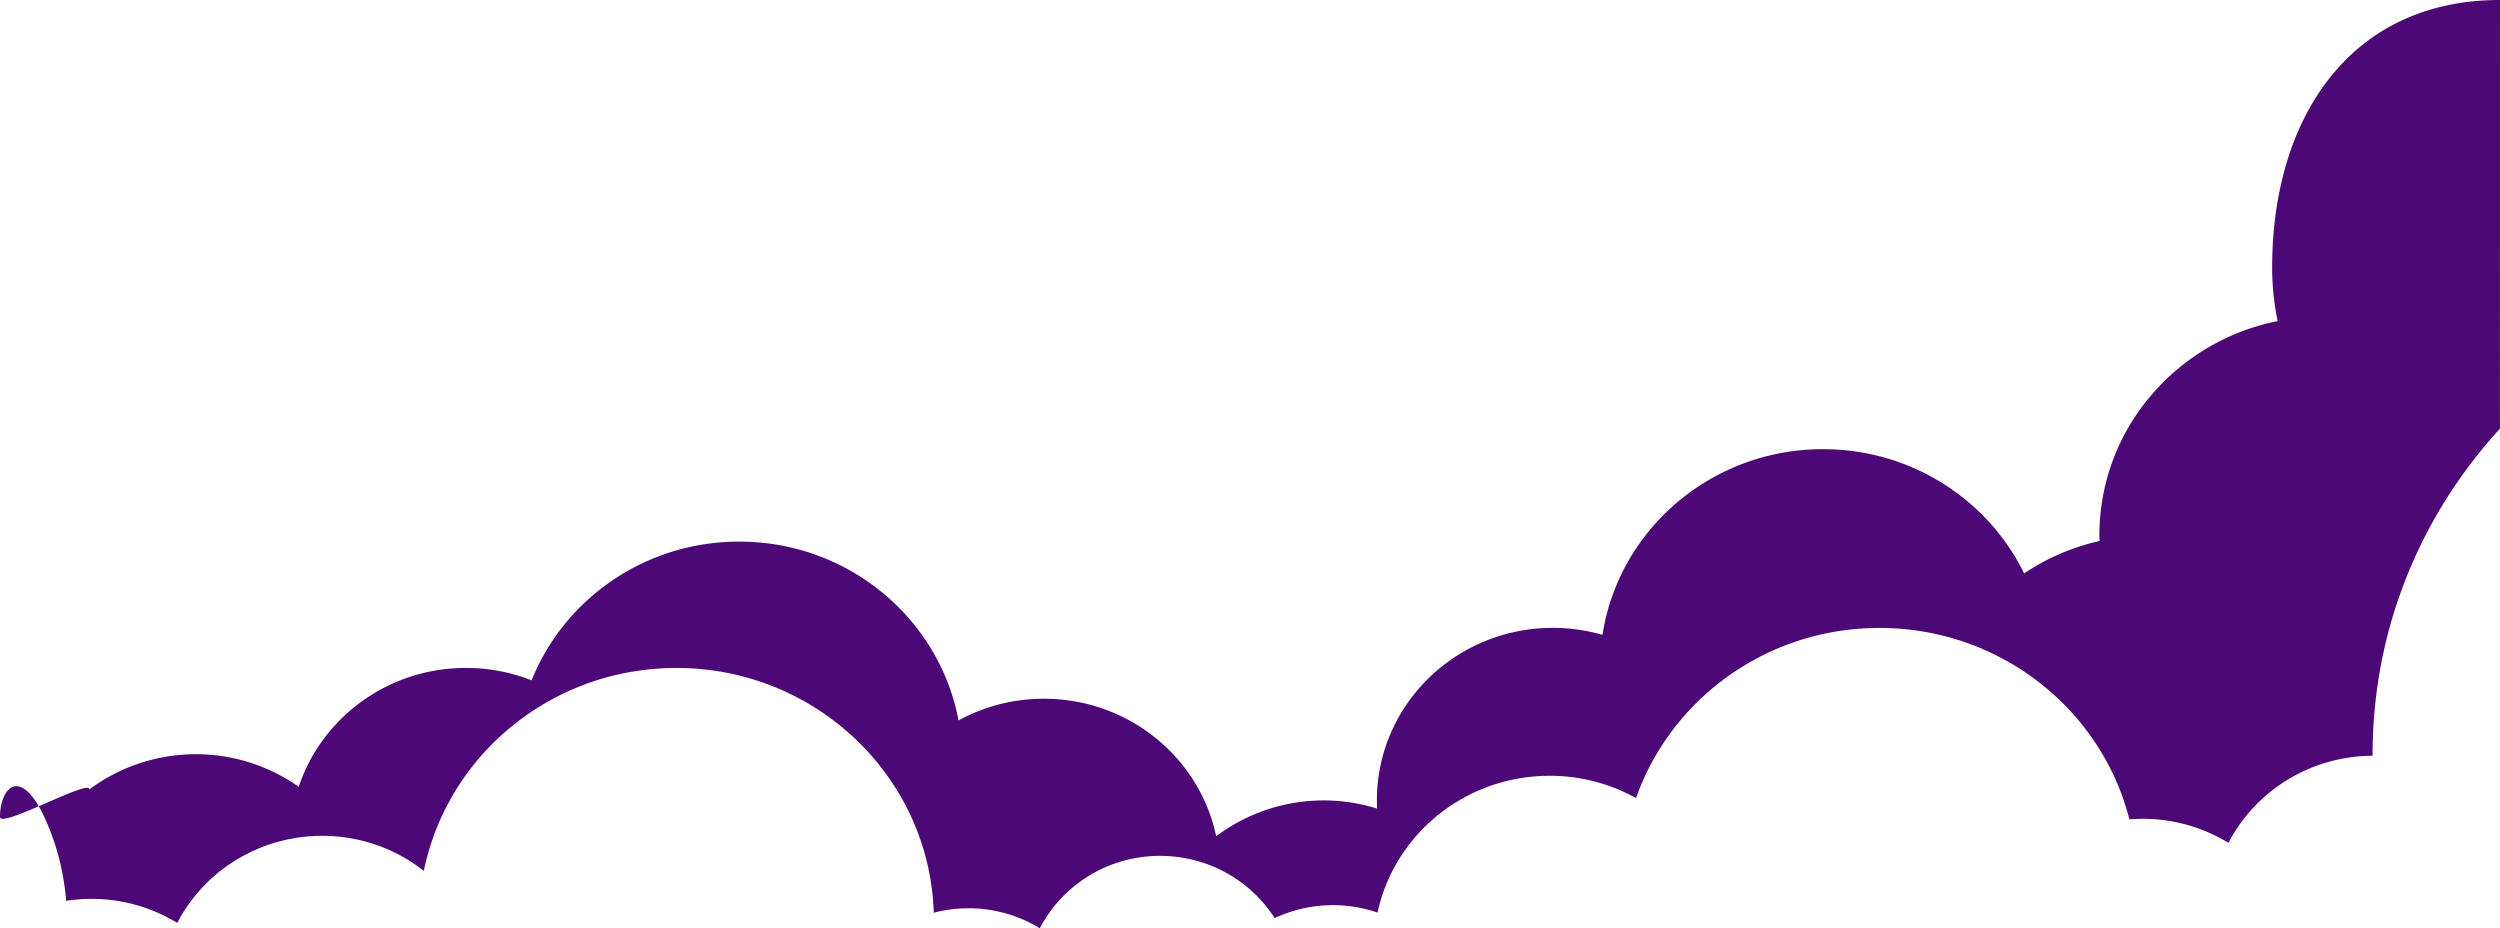 <svg xmlns="http://www.w3.org/2000/svg" width="1625.515" height="603.537" viewBox="0 0 1625.515 603.537">
  <path id="Path_1318" data-name="Path 1318" d="M3246.182,1182.438c-98.14,0-148.148,77.594-148.148,173.856a171.15,171.15,0,0,0,3.575,34.919,145.468,145.468,0,0,0-82.76,48.862,139.986,139.986,0,0,0-33.149,90.511c0,1.223.062,2.4.1,3.607a.076.076,0,0,1-.062.02,145.228,145.228,0,0,0-48.978,21.035c-23.386-47.78-73.161-80.755-130.8-80.755-72.629,0-132.8,52.388-143.36,120.742a115.9,115.9,0,0,0-32.291-4.548c-63.174,0-114.378,50.225-114.378,112.189,0,1.783.041,3.546.122,5.31a116.386,116.386,0,0,0-104.614,17.99c-10.723-51.046-56.8-89.411-112.008-89.411a115.345,115.345,0,0,0-55.514,14.1c-12.438-66.151-71.568-116.276-142.6-116.276-61.355,0-113.825,37.384-134.985,90.212a116.1,116.1,0,0,0-42.708-8.074c-50.755,0-93.769,32.415-108.72,77.29a116.183,116.183,0,0,0-136.211,1.743c1.246-7.473-58.024,25.683-58.024,17.87,0-20.424,15.213-35.6,32.473,8.595v.021c.266.66.531,1.342.777,2.024q.459,1.17.857,2.344c.307.84.613,1.682.879,2.544.408,1.2.817,2.4,1.185,3.626.021.04.021.08.041.1.389,1.242.756,2.465,1.1,3.706.245.862.49,1.723.714,2.584.246.862.47,1.724.674,2.6.082.261.143.521.2.8.142.641.306,1.262.449,1.9,0,.04.021.06.021.1.082.3.143.6.2.882.266,1.162.511,2.344.756,3.527.184.881.347,1.763.511,2.645.021.059.021.14.04.2.021.16.061.322.082.48.02.081.02.162.04.241.082.541.184,1.081.266,1.622.265,1.482.49,2.966.694,4.467.1.7.2,1.422.286,2.124a1.093,1.093,0,0,1,.021.26c.143,1.042.266,2.1.367,3.166q.215,1.983.368,3.967a108.245,108.245,0,0,1,16.442-1.262,106.714,106.714,0,0,1,55.8,15.625c.327-.6.654-1.221.98-1.822.307-.6.654-1.182,1-1.763a.071.071,0,0,1,.021-.06c.408-.741.837-1.463,1.286-2.184.735-1.222,1.491-2.424,2.287-3.606.184-.28.368-.581.572-.861.2-.3.409-.6.613-.881.285-.441.592-.861.9-1.282,1.124-1.583,2.309-3.146,3.534-4.667.367-.461.734-.9,1.123-1.363,1-1.2,2.022-2.364,3.064-3.505.47-.541.98-1.083,1.491-1.6.572-.6,1.144-1.2,1.716-1.782l1.409-1.383c1.063-1.042,2.144-2.043,3.268-3.025.572-.521,1.164-1.042,1.756-1.522.634-.561,1.266-1.083,1.921-1.6.53-.44,1.062-.881,1.613-1.282.49-.4,1-.781,1.511-1.161,1.552-1.183,3.167-2.324,4.8-3.386.817-.562,1.634-1.082,2.471-1.6.716-.461,1.45-.9,2.165-1.342.246-.14.47-.281.7-.4.695-.4,1.388-.8,2.083-1.182a3.305,3.305,0,0,1,.45-.24c.756-.421,1.531-.823,2.307-1.222,1.757-.922,3.534-1.784,5.352-2.586l2.635-1.141c.04-.02.1-.04.142-.061l2.573-1.021a2.616,2.616,0,0,1,.368-.141c.879-.32,1.737-.641,2.615-.942.939-.34,1.9-.661,2.859-.961,1.873-.617,3.791-1.144,5.723-1.635.094-.023.188-.043.283-.068.923-.233,1.844-.475,2.778-.682.979-.22,1.98-.44,2.981-.621.817-.159,1.634-.32,2.451-.46.878-.161,1.756-.3,2.655-.422.122-.019.265-.039.387-.06.158-.021.316-.036.474-.058.2-.025.407-.059.609-.082.51-.08,1.021-.14,1.531-.2a.2.2,0,0,1,.1-.019h.021c.1-.021.2-.021.306-.041.123-.02.246-.02.368-.04.735-.08,1.49-.161,2.246-.22.593-.059,1.165-.1,1.757-.141.431-.041.883-.056,1.324-.081.172-.012.343-.03.514-.04.266,0,.532-.02.8-.039.837-.061,1.695-.081,2.554-.1.918-.02,1.838-.041,2.756-.041,1.349,0,2.676.021,4,.08,1.328.04,2.655.121,3.983.221.408.021.817.081,1.226.1.313.028.624.065.939.092.476.047.95.081,1.43.129a1.827,1.827,0,0,1,.327.04c1.306.14,2.594.32,3.88.5h.021l.061.01c.078.006.153.016.245.03.666.1,1.318.219,1.973.333,1.132.19,2.257.4,3.376.624.347.073.7.132,1.044.2.225.04.449.1.674.141.511.12,1.021.221,1.531.361.083.017.168.04.251.064.7.167,1.4.336,2.1.517.027.007.055.011.083.019.734.181,1.449.381,2.164.581l.039.012c.294.083.585.17.877.257l.045.011c.1.021.2.061.306.08.776.221,1.573.462,2.349.722a.156.156,0,0,0,.082.02c.878.3,1.777.6,2.655.9.171.057.335.121.5.183.292.1.58.216.87.323.619.224,1.24.445,1.859.7l.2.082c.327.128.652.258.977.389.043.017.083.037.129.051.674.261,1.328.541,1.982.822l.059.026c.869.373,1.726.758,2.58,1.153.347.156.693.306,1.037.465.757.36,1.491.72,2.247,1.1a1.568,1.568,0,0,1,.266.14c.024.011.043.023.067.033a106.718,106.718,0,0,1,10.842,6.332c.325.217.658.428.978.646.041.031.088.062.128.092.7.477,1.385.968,2.071,1.46.213.153.426.3.639.451.049.035.1.073.147.109.149.109.3.222.448.332.19.14.379.275.57.421.04.02.061.061.1.08.592.441,1.185.9,1.776,1.363.556-2.734,1.2-5.437,1.887-8.122.157-.627.316-1.255.482-1.876.041-.12.062-.24.1-.36.164-.581.327-1.142.49-1.723.165-.635.363-1.27.558-1.9q.193-.654.395-1.306c.271-.906.547-1.8.845-2.7.281-.854.586-1.7.884-2.55.243-.705.484-1.409.738-2.107.278-.795.553-1.575.85-2.355.1-.26.2-.521.307-.761.265-.7.544-1.383.825-2.069s.549-1.353.83-2.026c.326-.794.648-1.589,1-2.376.408-.941.817-1.883,1.246-2.825.079-.171.165-.338.243-.51.041-.086.083-.17.125-.256.494-1.06.986-2.112,1.511-3.16.471-.959.959-1.915,1.448-2.86,1.017-1.967,2.085-3.9,3.179-5.826.21-.369.4-.748.612-1.114,1.322-2.277,2.7-4.516,4.13-6.722,1.234-1.931,2.529-3.841,3.866-5.734.715-1,1.451-2,2.186-3,.578-.793,1.189-1.581,1.8-2.363.3-.394.607-.785.916-1.176.6-.769,1.19-1.533,1.819-2.292.735-.921,1.512-1.843,2.287-2.764.062-.08.123-.141.184-.22.756-.881,1.532-1.763,2.309-2.645.766-.865,1.552-1.71,2.339-2.556l.331-.354c.778-.839,1.559-1.678,2.376-2.5.844-.868,1.689-1.714,2.551-2.562.045-.044.09-.085.133-.131.851-.847,1.717-1.662,2.586-2.476.9-.839,1.8-1.681,2.712-2.5q2.782-2.5,5.674-4.874c.943-.766,1.885-1.534,2.848-2.281s1.96-1.523,2.941-2.264c1.021-.781,2.063-1.522,3.1-2.284.94-.68,1.9-1.342,2.859-2,.057-.04.119-.078.176-.118l.441-.292c.8-.556,1.616-1.1,2.447-1.634.879-.58,1.756-1.142,2.656-1.7.189-.125.389-.235.583-.355.408-.254.823-.5,1.233-.752l.123-.073c.8-.5,1.615-.982,2.431-1.463.817-.5,1.654-.961,2.492-1.442.222-.125.45-.245.676-.366.2-.111.394-.214.592-.323.449-.246.9-.5,1.346-.733.715-.4,1.43-.783,2.165-1.142.163-.08.307-.179.47-.24.49-.281,1-.541,1.511-.781.127-.072.27-.128.4-.2.2-.1.384-.209.58-.3l.368-.181c.567-.282,1.151-.547,1.728-.821q4.363-2.086,8.862-3.929c.208-.085.414-.178.623-.258.039-.013.078-.028.116-.044.75-.3,1.5-.6,2.252-.9.035-.014.074-.028.1-.042.618-.239,1.246-.469,1.874-.7.559-.21,1.114-.428,1.676-.631l.025-.01q2.052-.751,4.166-1.442c.037-.008.078-.022.12-.036q5.383-1.779,10.932-3.193c.963-.251,1.923-.505,2.9-.737.307-.081.634-.14.96-.221.879-.2,1.757-.4,2.656-.58.047-.013.1-.02.143-.031q1.073-.232,2.149-.448c.067-.015.133-.031.2-.043l.2-.034q2.68-.533,5.395-.977c.784-.129,1.566-.27,2.355-.392l.545-.076c.15-.022.3-.041.457-.062.292-.042.581-.084.876-.122.859-.121,1.737-.241,2.615-.341.053-.007.111-.012.164-.02a172.262,172.262,0,0,1,20.936-1.282c1.409,0,2.838.021,4.248.06.162,0,.321.012.482.014.486.014.972.028,1.458.046.225.008.447.01.674.02s.449.02.674.02c.225.02.47.02.695.041.428.019.858.04,1.266.059.143,0,.267.019.409.019.356.029.705.045,1.058.066h0c.4.024.8.052,1.187.075a.717.717,0,0,0,.2.02.712.712,0,0,1,.2.02c.408.021.837.061,1.246.1.569.041,1.14.094,1.712.146.988.09,1.971.2,2.953.3,1.087.116,2.177.22,3.26.355,1.1.141,2.206.3,3.309.461l1.532.239h.019l.8.127c.236.039.476.067.712.113.184.02.348.06.531.08.1.02.225.04.327.061h.041q1.255.227,2.514.47c.7.132,1.4.271,2.1.413.431.086.862.168,1.287.259.878.18,1.736.36,2.594.541,1.206.281,2.411.561,3.6.862.216.052.433.114.648.17.727.183,1.447.373,2.17.563.366.1.742.187,1.1.289.835.224,1.687.465,2.525.707.073.022.151.042.225.064.664.2,1.325.4,1.989.591.729.224,1.469.463,2.2.7.415.135.829.265,1.242.4.288.09.578.178.866.283.335.111.661.24,1,.354q2.109.717,4.191,1.49c.279.1.56.192.838.3.614.227,1.217.467,1.825.708q.576.224,1.152.455c.615.243,1.228.494,1.843.741.531.218,1.068.455,1.6.683.4.168.8.335,1.192.507.2.087.4.165.593.253,1.021.441,2.043.9,3.043,1.383l.018.007q.733.34,1.463.688l.011.006c.51.22,1,.461,1.49.721.254.118.5.25.751.37.648.321,1.3.634,1.941.96s1.3.657,1.925.994c.335.174.665.366,1,.543q1.167.623,2.319,1.262c.084.047.172.09.255.138.327.18.674.361,1,.562H2144c.183.1.388.22.571.34.486.258.933.537,1.4.8.227.132.447.268.674.4l.744.444c.02.02.041.02.061.04.061.04.142.08.2.121.756.44,1.491.881,2.226,1.341a.321.321,0,0,0,.086.066q.527.327,1.052.661c.1.065.208.131.313.194.776.481,1.552.982,2.307,1.5.266.16.532.34.776.5l.228.153c.1.067.207.138.311.208.08.052.163.109.239.16.538.358,1.054.737,1.583,1.1q2.537,1.757,5,3.6c.437.326.878.639,1.317.972.164.124.319.256.481.38q5.037,3.87,9.752,8.111c.481.432.974.85,1.45,1.284q1.653,1.517,3.255,3.087c.274.265.545.529.815.8,1.073,1.053,2.145,2.12,3.18,3.189,1.164,1.222,2.328,2.465,3.473,3.707q3.431,3.757,6.575,7.713c.532.673,1.052,1.362,1.581,2.04,2.578,3.321,5.045,6.729,7.366,10.241,1.492,2.2,2.88,4.447,4.229,6.731.674,1.142,1.347,2.284,1.981,3.446.653,1.161,1.307,2.323,1.92,3.505.612,1.163,1.225,2.344,1.816,3.546.43.841.858,1.7,1.267,2.564.287.621.593,1.242.879,1.863.143.341.306.681.449,1.022.409.842.776,1.7,1.144,2.565,0,.019.02.04.02.059.45,1.022.878,2.064,1.308,3.105l1.348,3.427a.145.145,0,0,1,.021.08c.387.981.734,1.964,1.082,2.945.078.212.147.426.225.641.044.128.09.255.135.386.118.339.243.677.355,1.016.123.321.225.641.326.962,0,.019.021.059.021.08.1.3.2.6.307.9.042.14.082.28.143.441.041.161.1.321.143.461.368,1.1.714,2.2,1.042,3.325.021.069.032.132.049.194.071.237.128.477.2.714.33,1.094.641,2.186.94,3.3.347,1.3.674,2.6,1,3.924l0,.013c.653,2.639,1.223,5.283,1.713,7.963v.021q.306,1.533.551,3.065c.14.857.276,1.7.4,2.539.044.3.094.591.136.886.139.92.259,1.823.38,2.725q.152,1.2.306,2.4c.012.207.041.427.065.643.009.075.015.149.023.222.006.048.008.092.014.138.144,1.241.266,2.5.368,3.765.039.476.063.956.1,1.431.041.539.076,1.077.112,1.616.028.455.069.9.093,1.36.083,1.362.144,2.745.185,4.127a90.129,90.129,0,0,1,22.589-2.885,88.694,88.694,0,0,1,46.343,12.981A88.022,88.022,0,0,1,2375,1738.936c.879,0,1.736.02,2.595.04.592.019,1.2.04,1.8.08l.135.007c.408.021.815.043,1.221.07.264.015.527.021.789.042.653.04,1.286.1,1.94.161l1.164.12c.065.007.139.017.207.026.36.038.715.089,1.074.132.427.039.868.09,1.293.163.347.04.715.1,1.062.14.533.082,1.054.169,1.581.261,1.765.3,3.514.638,5.241,1.041q1.5.331,2.941.722l.245.06c.477.12.938.262,1.4.4.156.046.313.091.473.134.073.025.151.043.227.067.653.181,1.307.381,1.939.6.512.159,1,.321,1.492.48.239.086.471.168.707.25l.355.125c.189.069.385.135.572.205.632.22,1.246.461,1.858.7.551.2,1.083.421,1.614.641.075.032.149.067.225.1.2.08.389.17.582.253.688.291,1.379.575,2.053.892.674.3,1.348.62,2,.941.919.441,1.818.9,2.716,1.383.846.435,1.691.905,2.521,1.375q.128.075.257.148c.762.44,1.523.881,2.267,1.342a3.529,3.529,0,0,1,.449.28c.733.456,1.483.93,2.2,1.42.083.058.169.115.255.171.75.5,1.485,1,2.2,1.515.061.041.1.08.163.12.551.4,1.083.78,1.614,1.2a4.366,4.366,0,0,1,.367.281l.074.057c.234.18.468.358.7.541.124.1.252.188.37.285.49.38.98.781,1.471,1.181.633.5,1.246,1.043,1.858,1.563.137.12.268.244.4.367.2.178.4.363.6.543.223.2.452.4.675.613.592.522,1.144,1.061,1.715,1.6.45.421.9.862,1.328,1.3.056.055.109.116.164.172.1.1.189.2.286.3.428.437.858.874,1.266,1.333.573.6,1.145,1.222,1.675,1.842.265.3.53.581.8.9l.049.057c.032.038.067.076.1.116.114.126.227.25.34.388l.287.342c.489.6.98,1.181,1.449,1.8.368.461.735.922,1.063,1.382.1.13.19.257.288.384.16.211.318.422.476.634.083.114.173.229.257.345.04.04.061.1.1.14.062.1.143.18.2.28.082.121.184.241.266.381.307.421.592.842.9,1.283.511.741,1,1.483,1.491,2.243a89.559,89.559,0,0,1,66.911-3.586c.244-1.082.49-2.184.756-3.245a4.64,4.64,0,0,1,.144-.581c.265-1.081.551-2.144.857-3.206v-.02c.306-1.022.592-2.024.919-3.045q.613-1.924,1.286-3.847c.389-1.061.776-2.083,1.185-3.125l.123-.3.062-.181c.359-.884.723-1.747,1.1-2.612.086-.207.175-.413.263-.617.388-.9.791-1.794,1.213-2.681.123-.279.266-.58.387-.861.43-.881.858-1.763,1.308-2.625a.325.325,0,0,1,.061-.119c.4-.772.809-1.521,1.22-2.277.947-1.75,1.934-3.479,2.971-5.171.046-.075.09-.147.14-.226.531-.882,1.082-1.742,1.634-2.584l.109-.162c.346-.525.7-1.037,1.058-1.556.375-.55.739-1.108,1.119-1.647l.113-.146c.083-.12.165-.24.251-.358.01-.01.015-.026.025-.036.19-.275.4-.537.6-.807.684-.938,1.377-1.867,2.088-2.781.053-.066.1-.136.15-.2.526-.687,1.075-1.359,1.63-2.029.429-.524.866-1.042,1.3-1.558.023-.027.042-.055.067-.081l.049-.055q1.3-1.525,2.647-3l.062-.069c.612-.68,1.225-1.341,1.858-2,.593-.62,1.206-1.221,1.818-1.823.551-.56,1.1-1.1,1.675-1.642.085-.084.177-.162.264-.247.193-.184.392-.366.588-.551l.026-.024.879-.8c.571-.521,1.164-1.062,1.755-1.583.237-.208.478-.412.719-.617.291-.25.579-.5.87-.745l.208-.18,1.838-1.5c.213-.172.435-.333.649-.5.822-.649,1.646-1.291,2.486-1.919.208-.158.413-.326.623-.482.634-.482,1.287-.941,1.941-1.4.088-.064.184-.127.271-.189q.564-.4,1.134-.787c.188-.128.363-.257.556-.387.878-.594,1.789-1.172,2.7-1.753.554-.353,1.106-.7,1.668-1.047.748-.453,1.5-.907,2.253-1.346a1.765,1.765,0,0,1,.246-.161,2.068,2.068,0,0,0,.286-.159c.242-.139.488-.268.731-.4.525-.3,1.053-.583,1.583-.872.114-.06.225-.129.341-.188.163-.1.347-.2.531-.3.673-.36,1.348-.7,2.021-1.042.167-.084.33-.16.492-.243.459-.23.917-.46,1.382-.684.037-.015.071-.038.107-.054a.55.55,0,0,1,.143-.08c.144-.081.287-.141.45-.22,1.009-.482,2.04-.934,3.07-1.387.325-.143.644-.3.973-.44,1.524-.655,3.063-1.286,4.618-1.879l.549-.2.061-.025c.292-.1.581-.212.88-.317.612-.22,1.2-.441,1.818-.642.755-.28,1.531-.541,2.309-.781.094-.03.2-.056.291-.086.483-.154.977-.282,1.461-.43.933-.283,1.859-.579,2.8-.825.273-.077.544-.147.817-.223.337-.09.672-.185,1.011-.272.1-.029.21-.06.317-.087.817-.2,1.654-.4,2.471-.6.62-.144,1.241-.271,1.86-.406.358-.075.714-.159,1.07-.232l.195-.042c.675-.14,1.349-.28,2.022-.4.51-.1,1.021-.18,1.531-.261.4-.069.809-.132,1.216-.2.268-.043.535-.09.8-.132a.556.556,0,0,0,.063-.01c1-.14,1.981-.3,2.982-.42.816-.1,1.652-.2,2.485-.284l.165-.019c.111-.011.22-.027.332-.037.879-.08,1.757-.161,2.615-.221q1.347-.12,2.7-.181h.061c.29-.016.583-.024.875-.036.811-.042,1.625-.089,2.435-.1,1.022-.019,2.042-.04,3.063-.04a115.561,115.561,0,0,1,56.167,14.465c.266-.761.531-1.5.818-2.263s.571-1.5.857-2.244c.971-2.549,2.019-5.042,3.134-7.508.131-.3.255-.594.385-.888a.087.087,0,0,0,.016-.039q.826-1.833,1.714-3.667c.614-1.281,1.247-2.564,1.9-3.826.041-.06.061-.141.1-.2.653-1.262,1.328-2.5,2-3.747.637-1.142,1.276-2.261,1.928-3.371.154-.268.311-.533.468-.8,1.072-1.831,2.18-3.647,3.364-5.425.116-.191.249-.377.367-.565.34-.526.677-1.058,1.025-1.58l.037-.06q.642-.992,1.347-1.982.552-.871,1.226-1.742c.446-.654.913-1.306,1.407-1.962.348-.474.69-.951,1.043-1.424.035-.048.066-.092.1-.141.327-.441.653-.9,1-1.343a.381.381,0,0,0,.082-.1c.1-.121.184-.261.286-.382.388-.5.755-.981,1.144-1.482.467-.584.962-1.154,1.434-1.737q.906-1.121,1.832-2.221c.42-.5.819-1.018,1.247-1.511s.879-1,1.309-1.5c.612-.685,1.217-1.365,1.837-2.036.27-.3.543-.59.814-.886.618-.673,1.239-1.343,1.882-2.006.347-.4.735-.781,1.1-1.163.858-.881,1.737-1.762,2.615-2.624q1.41-1.412,2.88-2.765c.858-.8,1.736-1.6,2.614-2.4.106-.094.211-.184.318-.279l0,0c.687-.6,1.361-1.211,2.067-1.8.776-.682,1.573-1.362,2.368-2a.211.211,0,0,1,.1-.08c.247-.215.509-.413.759-.622.412-.339.819-.679,1.23-1.014.1-.072.184-.153.278-.226l.021-.021c1.042-.841,2.083-1.642,3.146-2.444.644-.512,1.3-1,1.963-1.483.163-.122.32-.253.485-.373.027-.02.054-.045.084-.068,1.042-.762,2.083-1.5,3.146-2.244.935-.649,1.851-1.278,2.783-1.892.263-.175.524-.358.79-.532.088-.058.172-.122.266-.18s.184-.12.266-.18c1.388-.922,2.824-1.785,4.254-2.656.779-.475,1.548-.965,2.335-1.431q1.433-.861,2.887-1.684c1.148-.64,2.278-1.261,3.426-1.882.076-.039.149-.08.223-.12,1.126-.6,2.272-1.181,3.418-1.783a.079.079,0,0,1,.062-.019q3.614-1.835,7.312-3.467c1.215-.526,2.428-1.053,3.644-1.562l.211-.088c1.145-.483,2.291-.95,3.458-1.393.224-.081.428-.161.612-.242,1.006-.37,2.014-.75,3.021-1.112l.927-.33c1.115-.4,2.23-.8,3.344-1.162,2.594-.882,5.228-1.683,7.884-2.4,1.242-.356,2.484-.676,3.728-.993l.464-.119c1.158-.3,2.332-.569,3.488-.852l.551-.12c1.164-.26,2.328-.5,3.492-.741.056-.011.106-.023.161-.032l.438-.088c.1-.021.2-.04.3-.06,1.021-.2,2.042-.4,3.064-.582l1.022-.18c1.1-.184,2.225-.365,3.333-.534.234-.035.47-.068.705-.1.983-.15,1.958-.281,2.945-.406.716-.1,1.43-.2,2.146-.26a1.084,1.084,0,0,1,.245-.04c.123-.019.226-.019.347-.04s.225-.019.347-.04c.1-.021.225-.021.327-.04.164-.021.346-.04.511-.06a3.651,3.651,0,0,1,.47-.04c.143-.014.29-.031.437-.044l.406-.042c.114-.013.229-.022.34-.034.715-.061,1.451-.12,2.167-.18a1.935,1.935,0,0,1,.346-.04c.675-.061,1.329-.121,2-.141a5.373,5.373,0,0,1,.592-.041c.062,0,.124-.02.185-.02.611-.059,1.245-.08,1.879-.119h.191c.3-.017.6-.039.893-.053.041,0,.08-.008.12-.008,1.022-.06,2.063-.1,3.105-.119.305-.021.613-.021.918-.021,1.409-.04,2.8-.06,4.208-.06,1.47,0,2.921.02,4.371.06.357,0,.707.022,1.054.046.739.022,1.479.043,2.216.078.824.026,1.653.066,2.469.116.735.04,1.451.08,2.186.14.082,0,.184.02.267.02.14.008.27.027.41.034.461.036.921.078,1.38.116.038.006.072.006.109.011l.674.06c1.144.08,2.267.2,3.411.32.082,0,.163.021.245.021.164.02.306.04.469.06.133.014.264.031.4.047.326.038.651.08.978.118l.278.035c.612.06,1.226.14,1.839.22.183.021.386.06.572.08.8.1,1.572.221,2.348.341.226.034.452.073.677.108.182.027.365.058.547.087.388.061.778.117,1.166.185.8.12,1.573.26,2.349.4.837.153,1.676.308,2.515.479l.275.054q1.513.289,3.03.63c.918.2,1.839.4,2.758.621l.113.028c.355.083.707.175,1.06.261l.053.012c.062.02.122.02.184.041,1.777.42,3.533.881,5.29,1.362,1.021.3,2.063.581,3.084.9.817.24,1.634.481,2.451.741.2.06.409.12.633.2,1.287.42,2.573.841,3.86,1.282.081.02.163.059.245.08.906.323,1.814.657,2.721,1,.6.22,1.188.444,1.783.669.947.351,1.895.7,2.83,1.079,1.21.487,2.422.994,3.614,1.5l.2.085c.929.407,1.855.813,2.764,1.219.654.281,1.288.581,1.92.882.624.283,1.245.587,1.865.894.494.236.985.479,1.475.721q1.378.679,2.747,1.37l.245.12q1.39.734,2.764,1.483c.387.21.774.425,1.162.636,1.837,1.016,3.66,2.064,5.457,3.158q.813.489,1.619.987c.863.524,1.723,1.056,2.561,1.609,1,.641,2,1.3,3,1.963.07.047.137.1.207.145.136.093.268.188.4.28,1.061.723,2.124,1.444,3.167,2.2.956.69,1.913,1.4,2.87,2.105l.244.184c1.005.755,2.029,1.526,3.012,2.318,1.042.8,2.064,1.623,3.084,2.464v.02c.837.681,1.655,1.382,2.472,2.083q.91.781,1.8,1.577.624.547,1.24,1.1c.694.615,1.388,1.238,2.083,1.886.514.475,1.013.955,1.511,1.438q.523.5,1.038,1c.605.581,1.21,1.157,1.8,1.751.616.617,1.214,1.24,1.814,1.865.226.235.457.468.682.7l.038.037c.428.46.876.921,1.306,1.381.45.461.878.942,1.308,1.423.2.213.386.439.581.655q.858.943,1.7,1.9c.091.1.186.2.275.308.714.8,1.41,1.6,2.084,2.423.169.2.32.4.484.592.4.479.791.959,1.181,1.439.03.038.062.075.09.113.111.136.215.279.326.414q3.906,4.854,7.444,9.991c.375.548.751,1.095,1.115,1.635s.711,1.078,1.063,1.617c.422.646.844,1.3,1.258,1.949.395.622.794,1.245,1.173,1.863.426.7.846,1.406,1.266,2.112q.4.675.8,1.356c.191.33.386.659.572,1,.49.842.959,1.683,1.429,2.544.112.2.213.4.323.6.273.507.547,1.012.816,1.521.027.054.061.108.086.163.346.661.694,1.322,1.041,2,.309.588.6,1.18.875,1.768.279.562.56,1.119.83,1.682.335.659.653,1.321.95,2,.367.8.757,1.624,1.1,2.444.049.107.09.213.136.319.2.442.389.887.578,1.332.106.252.224.5.327.753.531,1.242,1.042,2.484,1.552,3.746.1.251.188.5.286.75l.033.088c.216.563.437,1.126.641,1.687.225.6.45,1.221.675,1.823.253.713.5,1.416.745,2.125.592,1.715,1.143,3.449,1.681,5.19.8,2.595,1.561,5.206,2.23,7.851,2.838-.221,5.7-.361,8.6-.361a106.706,106.706,0,0,1,55.8,15.625q.869-1.669,1.8-3.3c.034-.059.064-.121.1-.182.451-.781.879-1.542,1.349-2.283l.028-.047c.213-.351.432-.7.647-1.045l.018-.031q.491-.782.981-1.562c.136-.21.275-.422.412-.632l.05-.076.518-.795c.021-.021.041-.021.041-.04.183-.281.388-.582.592-.862.087-.126.178-.25.266-.378q.438-.635.885-1.262c.052-.072.1-.151.157-.223.152-.216.313-.418.467-.628q1.045-1.427,2.138-2.819c.093-.117.178-.242.273-.359.02-.039.062-.08.083-.12a4.308,4.308,0,0,0,.265-.341,2.15,2.15,0,0,1,.183-.22c.1-.116.191-.228.286-.347s.217-.258.326-.389c.12-.147.247-.3.37-.446.1-.14.224-.26.326-.4.284-.345.583-.681.878-1.02.526-.613,1.065-1.214,1.6-1.815.305-.336.6-.676.909-1.011.039-.042.077-.08.119-.122q2.681-2.891,5.587-5.576l.033-.031c.071-.067.148-.129.216-.2.73-.67,1.465-1.335,2.212-1.987h0l.019-.017q1.209-1.051,2.449-2.068a.468.468,0,0,1,.066-.058c1.532-1.26,3.114-2.464,4.722-3.622a106.068,106.068,0,0,1,27.362-14.318l.022-.01c.022,0,.042-.02.063-.02l.054-.018a106.5,106.5,0,0,1,14.957-4.012c.08-.02.16-.038.247-.056.047-.012.1-.014.148-.022.355-.068.71-.139,1.065-.2.1-.02.2-.04.3-.057s.184-.021.266-.04h.039q2.723-.469,5.5-.8c.265-.033.527-.073.8-.105.023,0,.054,0,.081-.006,2.222-.245,4.469-.414,6.73-.522.085,0,.169-.01.255-.013l.05,0c.237-.012.471-.027.706-.036l.02,0h.024c.231-.009.463-.009.694-.016.529-.022,1.054-.045,1.59-.045.469-.019.918-.019,1.388-.019.021-.321.021-.661.021-.982,0-1.222-.021-2.425-.042-3.627v-.04l.062-.015q.181-15.6,1.871-30.816,1.121-10.145,2.886-20.093.88-4.975,1.92-9.891,2.075-9.835,4.763-19.441t5.964-18.954a311.636,311.636,0,0,1,24.671-53.526q7.411-12.769,15.976-24.776a319.006,319.006,0,0,1,24.718-30.5" transform="translate(-1620.667 -1182.438)" fill="#4d0877"/>
</svg>
